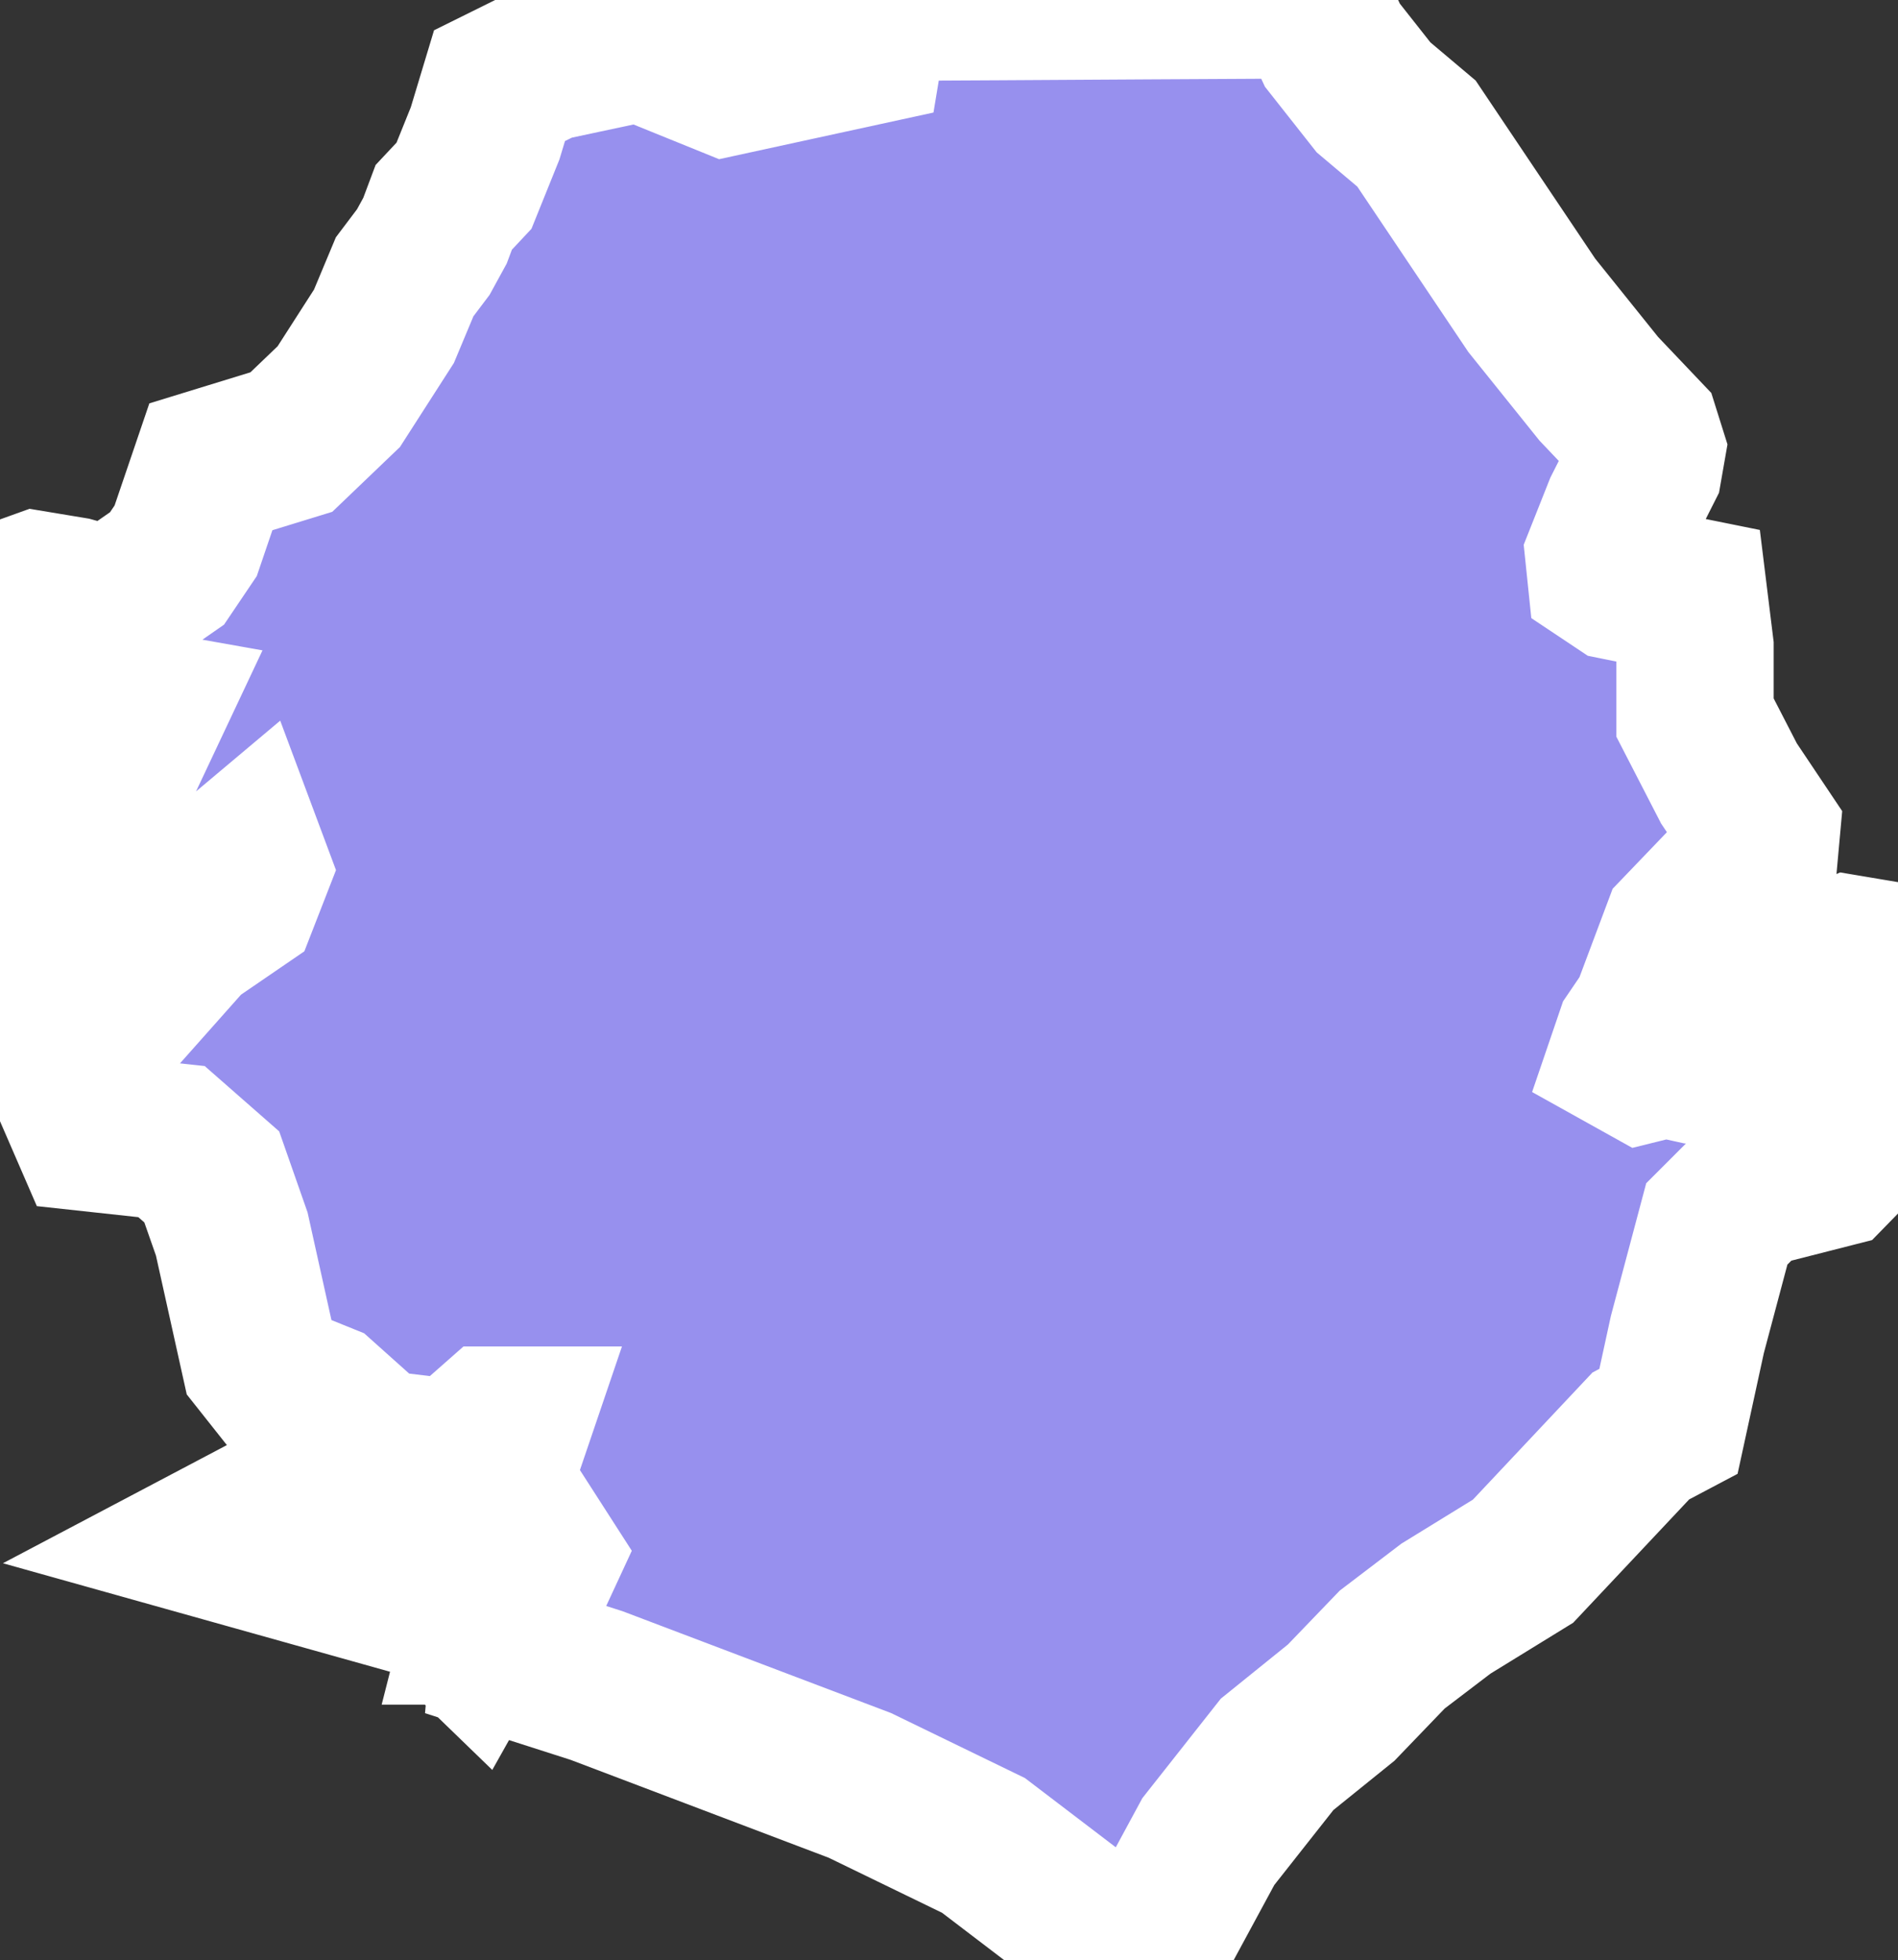 <svg xmlns="http://www.w3.org/2000/svg" viewBox="437.593 434.901 8.443 8.718" width="8.443" height="8.718">
            <rect x="437.593" y="434.901" width="8.443" height="8.718" fill="#333333" stroke="none"/>
            <path 
                d="m 446.036,439.179 -0.007,0.087 -0.081,0.404 -0.126,0.346 -0.083,0.085 -0.357,0.091 -0.152,0.152 -0.131,0.492 -0.084,0.386 -0.123,0.065 -0.524,0.557 -0.343,0.211 -0.239,0.182 -0.227,0.236 -0.285,0.23 -0.306,0.388 -0.218,0.403 -0.149,0.125 -0.112,-0.114 -0.521,-0.397 -0.55,-0.267 -1.171,-0.444 -0.39,-0.125 0.014,-0.158 0.134,-0.289 -0.218,-0.339 0.084,-0.247 -0.084,0 -0.168,0.148 -0.357,-0.043 -0.237,-0.212 -0.193,-0.078 -0.084,-0.106 -0.124,-0.559 -0.089,-0.254 -0.179,-0.157 -0.359,-0.039 -0.148,-0.341 -0.199,-0.265 0.033,-0.163 0.162,0.009 0.127,0.119 0.205,0.049 0.255,-0.287 0.228,-0.156 0.053,-0.136 -0.028,-0.075 -0.138,0.116 -0.378,-0.03 -0.094,0.104 -0.169,0.033 -0.131,-0.335 0.006,-0.198 0.054,-0.217 0.381,-0.038 0.033,-0.07 -0.265,-0.047 -0.331,-0.253 -0.06,-0.175 0.164,-0.059 0.157,0.026 0.136,0.038 0.148,-0.063 0.138,-0.096 0.083,-0.123 0.112,-0.329 0.358,-0.11 0.211,-0.202 0.201,-0.313 0.092,-0.22 0.083,-0.11 0.052,-0.095 0.039,-0.104 0.09,-0.096 0.094,-0.233 0.064,-0.212 0.206,-0.102 0.422,-0.09 0.38,0.154 0.616,-0.134 0.033,-0.199 0.564,-0.003 0.668,-0.004 0.556,-0.003 0.191,0.053 0.069,0.148 0.183,0.232 0.191,0.161 0.237,0.353 0.276,0.411 0.298,0.371 0.191,0.201 0.022,0.07 -0.014,0.08 -0.095,0.188 -0.081,0.204 0.008,0.077 0.057,0.038 0.312,0.063 0.028,0.227 0,0.314 0.151,0.293 0.144,0.215 -0.007,0.077 -0.352,0.367 -0.137,0.365 -0.07,0.103 -0.028,0.082 0.07,0.039 0.097,-0.024 0.136,0.03 0.13,0.011 0.172,-0.131 0.287,-0.335 0.096,-0.041 0.214,0.036 z m -6.295,2.953 -0.041,0.073 -0.187,-0.181 -0.967,-0.271 0.273,-0.144 0.671,-0.043 0.2,0.084 0.089,0.07 0.033,0.133 -0.071,0.279 z" 
                fill="rgb(151, 144, 238)" 
                stroke="white" 
                stroke-width=".7px"
                title="Sierra Leone" 
                id="SL" 
            />
        </svg>